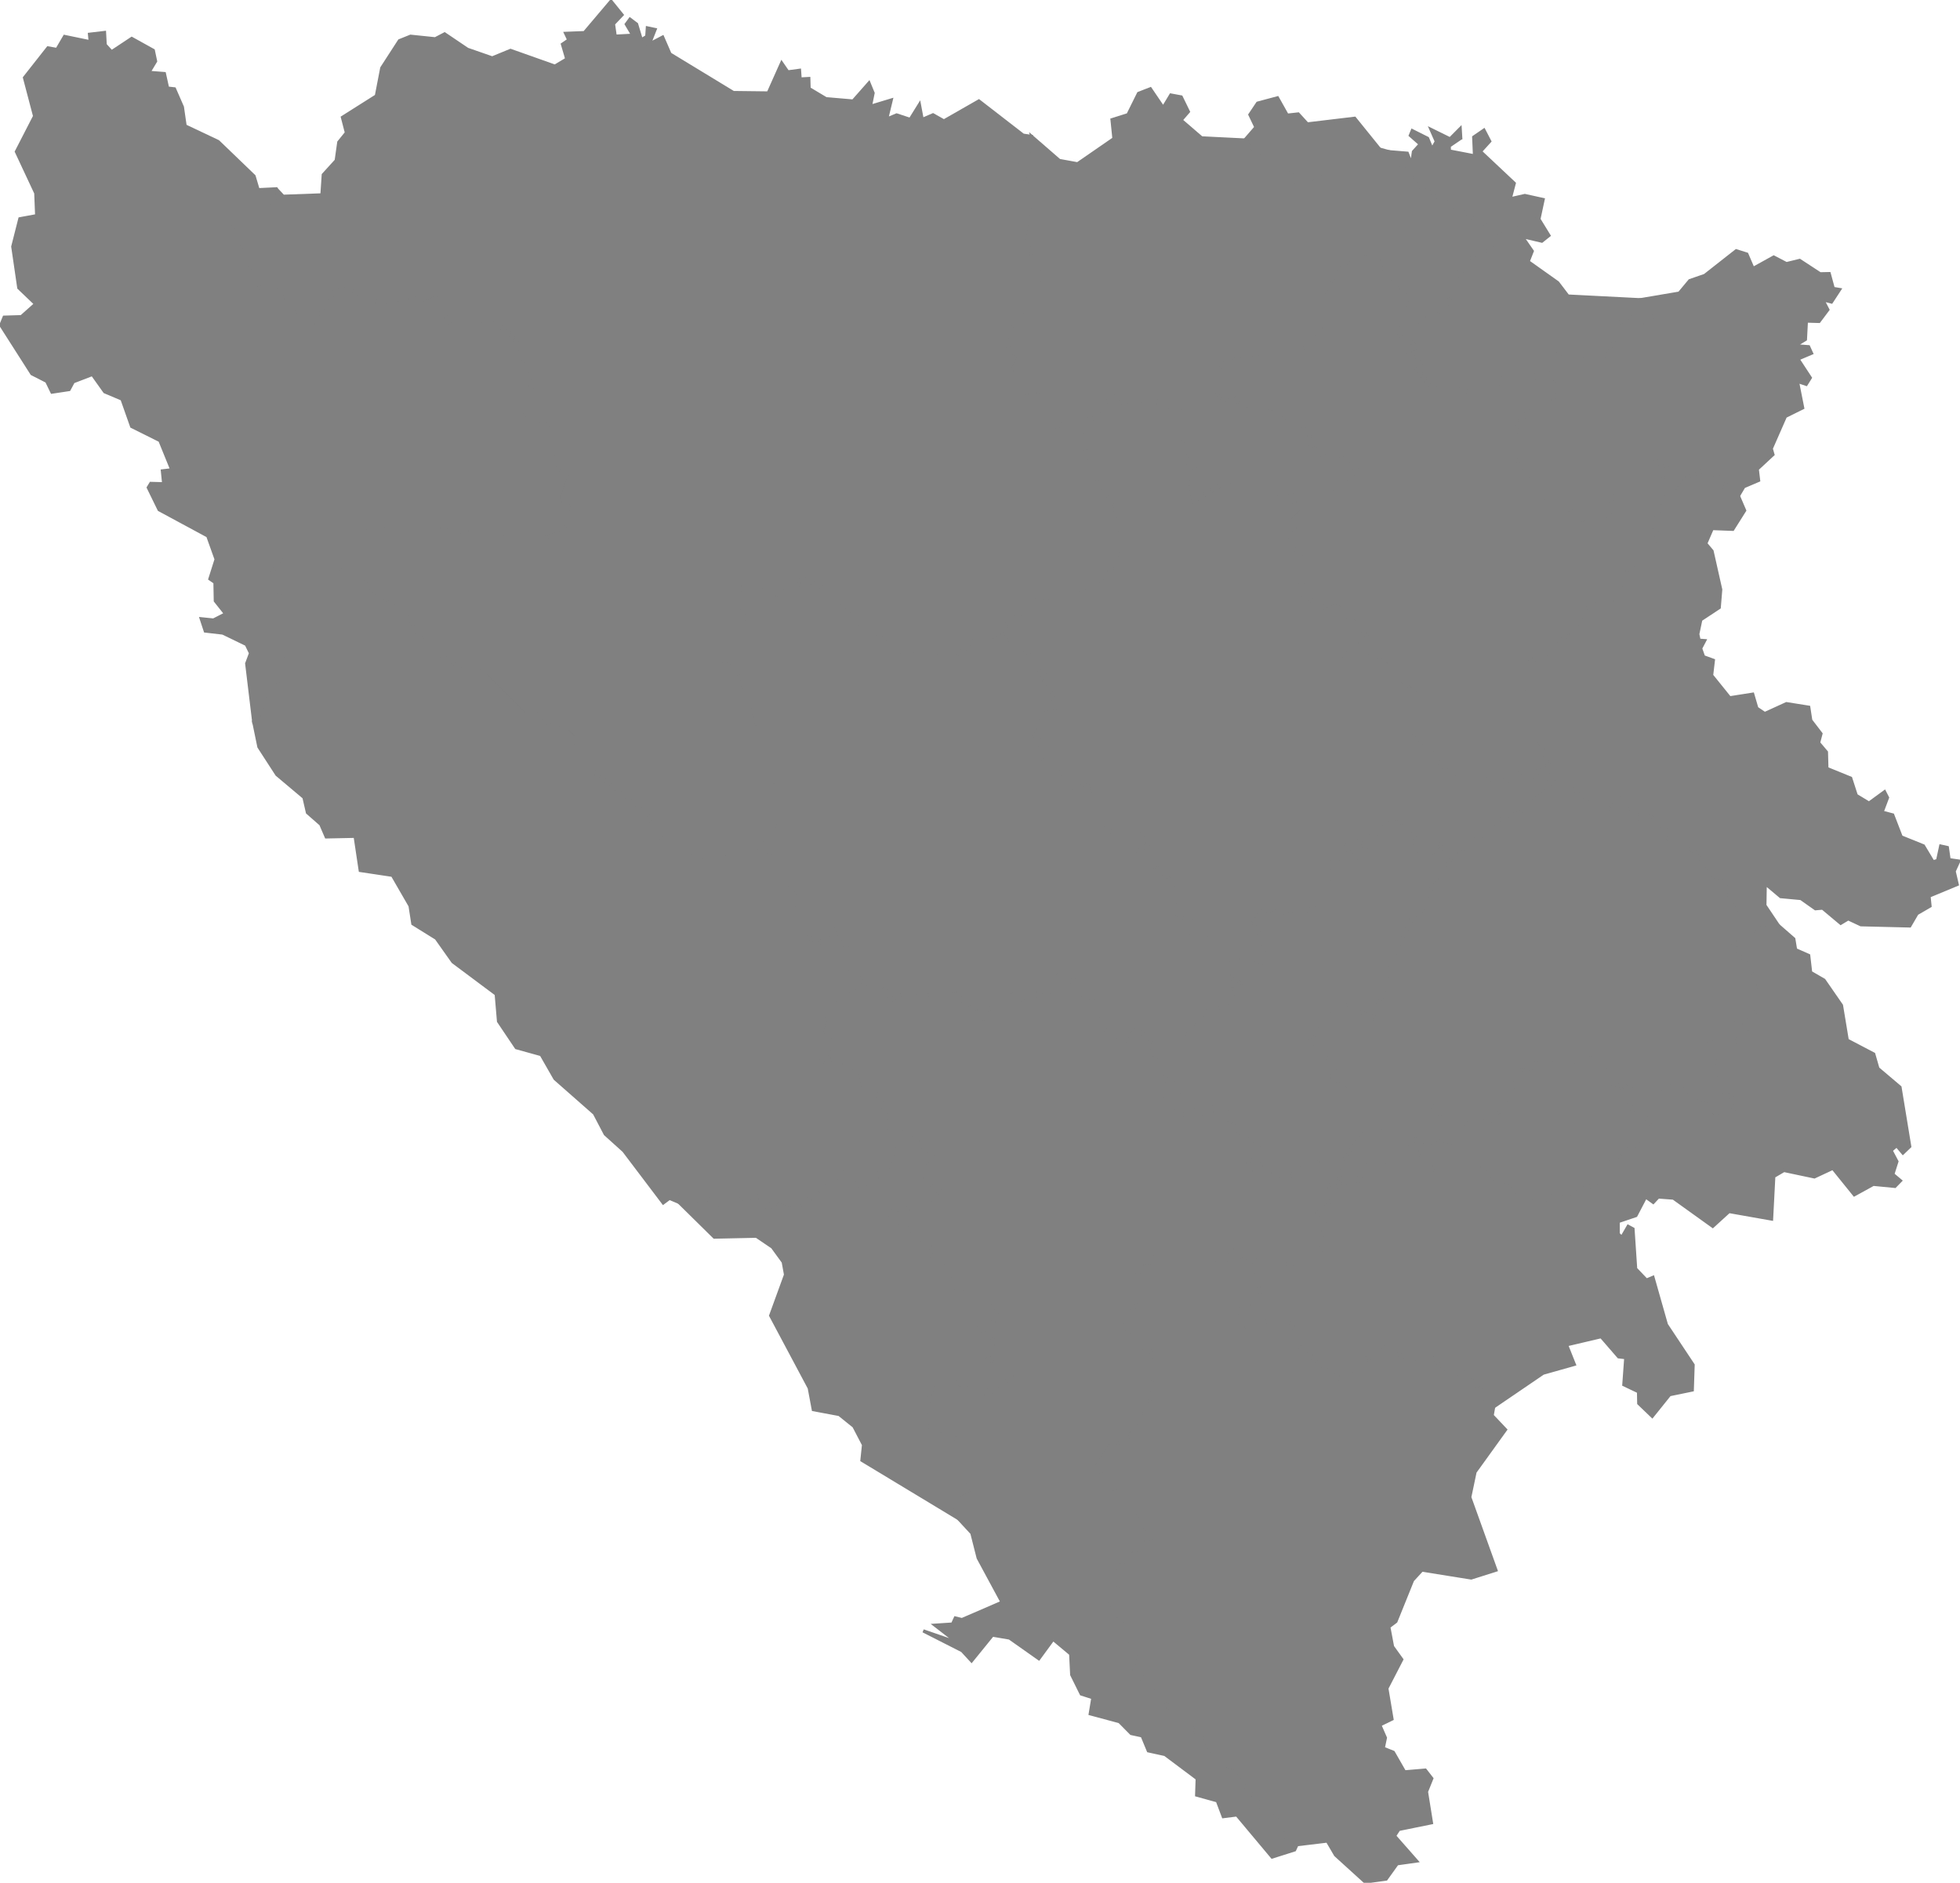 <?xml version="1.0" encoding="UTF-8" standalone="no"?>
<svg
   xmlns:mapsvg="http://mapsvg.com"
   xmlns:dc="http://purl.org/dc/elements/1.1/"
   xmlns:rdf="http://www.w3.org/1999/02/22-rdf-syntax-ns#"
   xmlns:svg="http://www.w3.org/2000/svg"
   xmlns="http://www.w3.org/2000/svg"
   width="612.567"
   height="588.486"
   mapsvg:geoViewBox="15.714400 45.275910 19.625600 42.560878"
   fill="grey"
   stroke="grey"
   >
  <path
     d="m 86.31,59.022 1.05,3.49 -16.08,3.61 10.83,25.6 5.58,-1.31 5.91,9.51 4.26,0.99 7.88,-11.49 13.45,5.25 9.19,-1.97 3.94,2.3 3.94,-1.97 4.59,8.21 12.15,-0.99 5.58,3.28 3.28,3.94 4.26,13.79 -1.96,8.2 8.53,3.94 0,9.19 1.97,4.26 3.28,2.3 -2.3,6.89 3.28,3.61 -1.31,3.94 -2.3,2.63 -4.92,1.64 -6.89,0.66 -41.68,-4.6 -12.14,3.28 -0.33,6.24 3.45,8.06 0,0 -3.19,-2.32 0,0 -4.59,-1.64 -11.16,-0.33 -4.92,-4.92 -3.94,6.56 3.61,10.5 -0.33,2.96 -1.97,0.33 3.28,8.2 -0.33,10.5 -6.89,4.27 0.66,8.2 -3.73,1.76 0,0 -2.19,-18.18 1.21,-3.23 -1.33,-2.74 -7.36,-3.56 -5.47,-0.63 -1.26,-3.82 3.82,0.39 3.8,-1.94 -3.22,-4.06 -0.11,-5.77 -1.58,-1.09 1.94,-6.12 -2.61,-7.3 -15.21,-8.21 -3.38,-6.92 0.78,-1.29 4.04,0.11 -0.41,-4.03 2.94,-0.35 -3.72,-9.14 -8.83,-4.4 -3.02,-8.56 -5.4,-2.28 -3.86,-5.42 -5.98,2.3 -1.3,2.42 -5.35,0.81 -1.64,-3.38 -4.64,-2.37 -9.68,-15.17 1.02,-2.5 5.38,-0.16 4.47,-3.98 -5.27,-5.04 -1.88,-12.88 2.21,-8.7 5.26,-0.97 -0.28,-7.06 -6.06,-12.95 5.7,-11.09 -3.17,-12.03 7.33,-9.31 2.81,0.5 2.38,-4.07 8.02,1.66 -0.22,-2.35 4.68,-0.55 0.21,3.85 1.99,2.19 6.31,-4.18 6.74,3.74 0.71,3.37 -2.1,3.49 4.85,0.38 1,4.53 2.15,0.25 2.48,5.68 0.85,5.9 10.31,4.88 11.24,10.82 1.26,4.24 z"
     title="Unsko-sanski kanton"
     id="BA-01" />
  <path
     d="m 456.53,43.182 -3.6,2.45 0.05,1.57 7.86,1.52 -0.25,-5.85 3.19,-2.19 1.8,3.47 -2.91,3.2 10.58,9.95 -1.27,4.85 4.58,-1.04 5.71,1.26 -1.31,6.12 -3.25,0.41 0,0 -0.33,1.31 0,0 -6.56,2.3 0,0 -1.97,-0.33 0,0 -4.27,-1.64 0,0 -21.66,-12.8 0,0 -8.69,-10.31 5.59,0.46 1.38,3.55 0.55,-4.02 2.14,-2.36 -3.11,-2.74 0.61,-1.48 4.77,2.39 1.41,3.4 1.33,-2.41 -1.64,-3.73 5.93,2.92 3.16,-3.18 0.18,2.95 z m -54.24,-7.18 3.44,-0.38 2.85,3.12 14.8,-1.77 7.79,9.64 0,0 -4.67,0.97 -1.97,3.28 -1.64,0 0.33,4.27 -5.25,-2.3 -1.31,3.28 -4.92,-1.31 0,0 -2.95,5.25 -4.59,0.98 1.31,-5.58 -12.14,-7.22 0,0 -4.3,-4.48 0,0 3.45,-3.98 -1.88,-3.93 2.41,-3.6 6.2,-1.66 3.04,5.42 z"
     title="Posavski kanton"
     id="BA-02" />
  <path
     d="m 408.78,153.582 10.83,-1.31 4.6,-5.25 -5.58,-4.92 -5.25,0.32 -4.93,-4.59 0.99,-1.64 -2.3,-3.28 -4.92,-0.99 -6.89,-4.26 -5.58,0.32 -4.92,-4.26 -2.63,1.64 -1.97,-2.63 1.64,-3.28 -1.31,-3.94 2.63,-2.29 12.14,-3.29 3.28,1.32 7.22,-0.66 7.22,-8.86 -1.64,-2.95 1.64,-6.57 8.2,-10.83 -1.31,-2.62 6.89,0.65 0.99,-1.31 3.94,1.97 0.98,4.27 6.24,6.89 1.31,6.89 7.32,0.5 0,0 -0.43,0.16 0,0 -4.59,3.28 -4.93,-0.33 -0.32,3.28 4.26,2.3 0.66,1.31 -2.63,1.31 3.61,2.3 0.99,1.64 -1.32,1.64 4.93,5.91 9.19,-0.98 2.62,2.95 5.58,-0.33 5.58,-5.91 8.86,-1.64 0.99,3.61 1.64,-2.95 1.97,0 0,0 0.3,-0.37 0,0 2.65,4.96 -0.66,4.27 -9.19,3.94 -2.62,2.95 -2.3,7.22 2.63,7.55 2.95,3.28 4.92,1.64 0.33,5.91 6.89,1.31 5.25,4.27 4.93,-0.33 2.62,-2.3 2.63,-10.17 6.89,-6.89 1.97,1.97 1.97,-1.97 4.59,2.95 -2.3,5.25 0,0 0.92,2.44 0,0 0.22,3.63 -3.98,6.29 2.16,1.83 -1.66,5.96 -2.98,-0.66 0,5.79 -4.31,0.83 -5.3,12.59 -4.97,-1.66 -3.97,1.66 -1.16,5.3 -2.98,3.15 -4.81,1.65 -0.16,2.82 -7.46,3.48 -2.32,3.64 2.32,8.95 -0.33,6.62 4.8,9.78 0,0 0.3,0.19 0,0 -3.24,6.76 -3.65,-1.49 -5.96,2.82 0.99,1.82 -5.3,-0.5 -2.48,-3.64 -7.95,0.33 -5.14,-2.32 -3.48,-5.47 -5.13,-2.65 0.66,-14.9 -12.25,-11.93 -10.11,0.5 0.66,-5.14 5.64,0.5 0.82,-2.32 -9.6,-9.11 -2.16,1.49 -8.11,-4.3 0.49,-2.99 -1.82,-1.32 1.99,-4.64 -0.99,-3.48 -5.8,-6.46 4.14,-0.83 -2.32,-4.3 2.82,-2.82 -2.49,-4.69 0,0 z"
     title="Tuzlanski kanton"
     id="BA-03" />
  <path
     d="m 484.07,242.982 0.51,3.4 -5.97,4.47 0.34,1.99 -9.11,2.32 -2.99,4.64 -6.29,2.81 -5.14,4.97 0,0 -2.31,-0.99 0,0 -3.98,-3.15 -0.66,4.47 -5.63,-2.15 -0.67,-3.98 -6.95,-5.79 -4.31,1.98 -0.5,2.49 -5.3,2.32 1.99,3.14 -0.83,3.48 -2.15,0.17 -3.48,-4.64 -0.33,2.32 -5.14,2.82 0.67,9.11 -5.8,0.33 0.99,2.65 -2.98,4.63 -9.27,-1.82 -2.49,1.66 -1.82,-1.66 -2.65,3.32 4.64,10.1 -1,4.14 -7.12,-2.82 -1.49,1.33 0,0 -1.99,-0.5 0,0 -7.45,-2.98 0.5,-4.14 -5.64,-1.16 -0.33,-1.49 2.65,-1.99 -6.79,-2.65 -1.49,-10.93 -7.95,-6.46 -2.82,-0.17 0.67,-1.49 -2.82,-0.16 5.8,-2.98 -2.15,-2.82 -1.5,-1.32 -2.15,2.15 -5.96,-1.49 -2.65,-2.98 0.99,-3.32 -1.99,-1.82 0.67,-1.99 -4.81,-5.13 -4.14,1.32 -4.47,-3.97 -0.66,-4.8 -4.31,-0.34 -2.32,-4.14 1.49,-1.98 -1.98,-1.16 1.49,-1.99 -0.5,-3.64 5.63,-3.48 -1.16,-4.81 -3.81,-3.31 1.33,-2.32 -4.64,-3.81 -0.17,-3.48 -4.63,-1.49 -3.28,-5.25 0,0 3.05,-3.61 0,0 4.27,-1.31 1.31,-3.94 14.11,-2.62 8.21,-3.94 4.27,-4.92 1.64,-9.19 -1.97,-8.53 -4.6,-6.57 -5.9,-14.11 3.61,-6.56 0,0 -0.26,-0.31 0,0 6.49,-7.24 1.97,2.3 10.83,-1.32 4.6,3.61 3.6,0 -0.32,8.21 2.95,5.58 -1.64,1.31 3.61,2.95 -1.31,4.27 0.98,5.91 8.86,-4.93 4.92,-0.32 7.55,-0.33 1.32,2.29 7.22,1.65 0,0 0.4,-0.09 0,0 2.49,4.69 -2.82,2.82 2.32,4.3 -4.14,0.83 5.8,6.46 0.99,3.48 -1.99,4.64 1.82,1.32 -0.49,2.99 8.11,4.3 2.16,-1.49 9.6,9.11 -0.82,2.32 -5.64,-0.5 -0.66,5.14 10.11,-0.5 12.25,11.93 -0.66,14.9 5.13,2.65 3.48,5.47 5.14,2.32 7.95,-0.33 2.48,3.64 5.3,0.5 -0.99,-1.82 5.96,-2.82 3.65,1.49 3.24,-6.76 0,0 2.19,1.46 0,0 -1.99,2.49 0.66,3.14 0,0 z"
     title="Zeničko-dobojski kanton"
     id="BA-04" />
  <path
     d="m 440.38,357.622 0.47,-0.26 0,0 3.15,-2.65 0.33,1.82 4.63,1.49 1.16,-1.49 4.15,0.83 2.65,-5.3 0,0 -0.17,-0.09 0,0 4.11,-2.4 5.46,1.66 9.61,-17.06 1.99,0.16 3.81,-3.48 12.09,1.33 5.63,-2.48 2.98,1.65 0.33,6.79 3.98,1.66 0,0 4.47,9.27 2.32,-0.82 3.64,4.97 -15.9,11.76 -2.65,3.31 0.5,1.49 -11.26,4.64 -3.15,-0.5 -2.82,1.66 -6.29,-1.99 -14.74,-9.28 -5.63,-0.82 -2.82,2.81 -3.64,0.17 z"
     title="Bosansko-podrinjski kanton"
     id="BA-05" />
  <path
     d="m 384.99,300.572 0.87,3.53 -1.16,1.5 2.98,1.65 -2.15,1.82 -0.83,4.31 -4.64,1.82 -0.66,1.82 -2.49,-1.32 -7.29,7.95 -6.95,0 0,0 -3.81,2.15 0,0 -1.82,-3.31 -3.48,-0.66 -1.99,3.97 -4.8,-1.16 -4.14,-7.62 -0.17,-3.81 -3.98,-2.15 -0.16,-3.31 -2.65,-1.66 -2.32,1.82 -2.48,-0.82 0.16,-2.49 -4.97,2.82 1.66,3.14 -2.82,1 -2.32,-1.49 -5.13,3.48 -1.16,-2.16 -1.49,3.15 -6.3,0.66 -0.99,3.15 -9.34,-7.95 -11.93,1.16 -0.83,-1.99 -6.62,2.82 -2.98,-3.81 -6.08,-1.03 0,0 0.1,-0.05 0,0 -1.97,-2.63 1.31,-2.29 -3.28,0.33 0.33,-5.91 -4.59,-3.28 -1.32,-3.29 -4.26,4.6 -4.27,-2.63 1.31,-1.97 -2.62,-2.62 -2.63,-9.52 -2.95,-5.25 -1.97,-0.33 -0.33,-4.26 -1.97,-0.33 -1.7,-4.92 0,0 -0.17,0.14 0,0 3.97,-6.38 -0.65,-20.68 -5.25,-5.25 -5.26,-19.36 -5.25,-4.92 0,-4.92 6.57,-5.26 -1.64,-12.14 1.97,-2.3 3.93,0.33 5.58,3.28 6.24,-1.96 1.31,-3.29 7.22,3.29 9.85,8.2 0.65,5.25 9.19,2.63 1.97,4.26 8.21,-0.98 11.48,1.97 7.22,-6.24 3.61,0.33 3.28,-1.97 0,0 0.56,-0.66 0,0 3.28,5.25 4.63,1.49 0.17,3.48 4.64,3.81 -1.33,2.32 3.81,3.31 1.16,4.81 -5.63,3.48 0.5,3.64 -1.49,1.99 1.98,1.16 -1.49,1.98 2.32,4.14 4.31,0.34 0.66,4.8 4.47,3.97 4.14,-1.32 4.81,5.13 -0.67,1.99 1.99,1.82 -0.99,3.32 2.65,2.98 5.96,1.49 2.15,-2.15 1.5,1.32 2.15,2.82 -5.8,2.98 2.82,0.16 -0.67,1.49 2.82,0.17 7.95,6.46 1.49,10.93 6.79,2.65 -2.65,1.99 0.33,1.49 5.64,1.16 -0.5,4.14 7.45,2.98 0,0 z"
     title="Srednjobosanski kanton"
     id="BA-06" />
  <path
     d="m 390.3,394.902 -5.14,-3.92 -2.32,3.31 -21.03,-2.15 -6.63,6.13 1.66,6.62 -5.14,7.96 1.33,5.96 7.78,4.3 -0.99,13.75 -3.98,9.11 -3.47,3.65 -5.31,2.32 -3.97,5.96 1.66,4.64 4.63,3.81 -0.16,6.12 5.96,-0.33 4.47,8.45 -10.27,9.61 0.33,4.31 -2.81,6.79 3.15,4.63 1.98,7.79 3.15,2.81 -0.83,4.97 2.82,2.99 -0.5,2.65 4.31,0.66 5.3,7.37 2.65,0.99 7.78,8.45 1.99,3.31 -0.83,1.99 8.95,2.98 0.66,3.48 5.96,6.63 0.83,3.14 3.48,1.16 4.14,4.81 -0.16,1.98 3.63,2.48 0,0 -0.75,1.63 -7.03,2.23 -11.02,-13.16 -4.24,0.53 -1.86,-4.94 -6.46,-1.79 0.17,-5.15 -10.06,-7.54 -5.21,-1.14 -1.94,-4.68 -3.42,-0.74 -3.66,-3.7 -9.14,-2.46 0.83,-5.02 -3.64,-1.17 -2.98,-6.02 -0.32,-6.49 -5.51,-4.6 -4.45,6.07 -9.15,-6.45 -5.35,-0.91 -6.53,8.04 -2.92,-3.17 -12.18,-6.19 10.78,3.72 -7.1,-5.49 5.48,-0.36 0.87,-1.9 2.07,0.51 12.55,-5.43 -7.47,-13.84 -1.98,-7.79 -4.2,-4.54 0,0 0.95,-1.24 -1.83,-2.16 1.83,-3.31 3.64,-1.82 -3.15,-2.32 0,-5.8 3.81,-0.16 0,-1.16 -4.47,-3.32 -2.32,-4.47 -3.48,0 -4.8,-3.48 0,-3.14 2.32,0.66 0.16,-1.49 -1.98,-5.3 2.98,-3.15 1.99,0.66 2.98,-1.98 8.45,4.3 2.48,-1.82 2.32,1.49 4.47,-5.47 -7.12,-5.96 1.82,-5.13 -4.47,-3.98 6.96,-3.64 -1.83,-2.65 -9.27,-5.14 -4.14,0.66 0.33,-4.3 -2.32,-3.98 -4.47,-3.14 -1,-4.15 -5.46,-2.15 1.16,-1.16 -7.79,-4.64 -0.66,-2.31 5.96,-0.83 0.66,-2.82 5.64,1.66 3.81,-4.31 -5.97,-3.48 4.14,-7.78 -7.43,-5.61 0,0 0.49,-1.21 0,0 -6.89,-0.65 -2.3,-8.54 -2.3,-3.61 -3.94,-1.97 -0.98,-4.92 -12.14,-2.62 3.93,-2.3 -0.32,-4.27 -2.3,-2.62 1.31,-3.94 -0.98,-3.61 9.51,-6.56 0,0 2.2,-0.94 0,0 6.08,1.03 2.98,3.81 6.62,-2.82 0.83,1.99 11.93,-1.16 9.34,7.95 0.99,-3.15 6.3,-0.66 1.49,-3.15 1.16,2.16 5.13,-3.48 2.32,1.49 2.82,-1 -1.66,-3.14 4.97,-2.82 -0.16,2.49 2.48,0.82 2.32,-1.82 2.65,1.66 0.16,3.31 3.98,2.15 0.17,3.81 4.14,7.62 4.8,1.16 1.99,-3.97 3.48,0.66 1.82,3.31 0,0 0.04,-0.02 0,0 5.76,11.87 2.65,-0.17 1.82,3.98 -5.14,1.98 2.98,1.33 0.5,3.15 1.99,0.99 2.81,-1.99 5.31,1.82 2.15,-3.14 3.97,1.49 -0.16,1.98 4.3,5.47 2.49,0 2.98,3.48 -3.15,4.97 2.32,3.31 2.16,-2.98 1.98,0.99 3.98,6.46 5.3,-5.79 0.83,-3.98 6.62,1.82 -1.16,4.14 3.15,3.81 0,0 3.57,-1.67 0,0 -4.1,7.88 -2.98,1.83 2.32,2.81 -1.99,12.26 -2.98,-1.49 -5.63,3.15 -6.96,-2.82 -6.29,2.15 0,0 z"
     title="Hercegovačko-neretvanski kanton"
     id="BA-07" />
  <path
     d="m 299.54,474.632 -30.15,-18.21 0.5,-4.83 -3.02,-5.8 -4.57,-3.68 -8.11,-1.52 -1.27,-6.77 -12.05,-22.62 4.65,-12.77 -0.73,-4 -3.38,-4.64 -5.01,-3.4 -13.15,0.28 -11.04,-10.88 0,0 0.52,-2 5.58,1.64 1.64,-1.31 4.26,2.3 5.25,-2.3 5.26,1.64 2.95,-2.29 2.3,1.31 -0.33,2.95 2.95,0.66 0.99,-1.97 4.92,1.64 16.41,-12.14 1.97,3.94 4.59,1.64 4.27,-6.24 1.97,-0.33 1.97,-5.25 4.59,-3.94 0,0 0.17,-0.43 0,0 7.43,5.61 -4.14,7.78 5.97,3.48 -3.81,4.31 -5.64,-1.66 -0.66,2.82 -5.96,0.83 0.66,2.31 7.79,4.64 -1.16,1.16 5.46,2.15 1,4.15 4.47,3.14 2.32,3.98 -0.33,4.3 4.14,-0.66 9.27,5.14 1.83,2.65 -6.96,3.64 4.47,3.98 -1.82,5.13 7.12,5.96 -4.47,5.47 -2.32,-1.49 -2.48,1.82 -8.45,-4.3 -2.98,1.98 -1.99,-0.66 -2.98,3.15 1.98,5.3 -0.16,1.49 -2.32,-0.66 0,3.14 4.8,3.48 3.48,0 2.32,4.47 4.47,3.32 0,1.16 -3.81,0.16 0,5.8 3.15,2.32 -3.64,1.82 -1.83,3.31 1.83,2.16 z"
     title="Zapadnohercegovački kanton"
     id="BA-08" />
  <path
     d="m 455.25,267.512 -2.48,1.4 -1.15,5.13 -3.81,2.82 -3.48,7.62 -2.65,1.65 -8.45,18.55 1.16,4.97 -2.82,2.16 -2.65,6.29 -8.61,-4.14 -3.31,1.66 -7.29,9.6 0.5,3.65 5.13,2.15 1.66,3.31 -0.83,1.99 6.29,6.13 23.52,-0.33 2.65,5.13 3.81,2.32 0,0 4.48,2.49 0,0 -2.65,5.3 -4.15,-0.83 -1.16,1.49 -4.63,-1.49 -0.33,-1.82 -3.15,2.65 0,0 -2.98,1.65 -5.47,-2.48 0,0 -1.32,-3.81 -2.99,-0.66 -8.11,10.1 -1.66,3.64 0.66,2.99 0,0 -3.64,1.98 0,0 -3.15,-3.81 1.16,-4.14 -6.62,-1.82 -0.83,3.98 -5.3,5.79 -3.98,-6.46 -1.98,-0.99 -2.16,2.98 -2.32,-3.31 3.15,-4.97 -2.98,-3.48 -2.49,0 -4.3,-5.47 0.16,-1.98 -3.97,-1.49 -2.15,3.14 -5.31,-1.82 -2.81,1.99 -1.99,-0.99 -0.5,-3.15 -2.98,-1.33 5.14,-1.98 -1.82,-3.98 -2.65,0.17 -5.76,-11.87 0,0 3.77,-2.13 0,0 6.95,0 7.29,-7.95 2.49,1.32 0.66,-1.82 4.64,-1.82 0.83,-4.31 2.15,-1.82 -2.98,-1.65 1.16,-1.5 -0.87,-3.53 0,0 1.86,0.47 0,0 1.49,-1.33 7.12,2.82 1,-4.14 -4.64,-10.1 2.65,-3.32 1.82,1.66 2.49,-1.66 9.27,1.82 2.98,-4.63 -0.99,-2.65 5.8,-0.33 -0.67,-9.11 5.14,-2.82 0.33,-2.32 3.48,4.64 2.15,-0.17 0.83,-3.48 -1.99,-3.14 5.3,-2.32 0.5,-2.49 4.31,-1.98 6.95,5.79 0.67,3.98 5.63,2.15 0.66,-4.47 3.98,3.15 0,0 z"
     title="Kanton Sarajevo"
     id="BA-09" />
  <path
     d="m 212.21,375.792 -2.98,-1.25 -1.94,1.44 -12.34,-16.3 -5.78,-5.21 -3.39,-6.47 -12.33,-10.85 -4.31,-7.53 -7.79,-2.16 -5.54,-8.24 -0.72,-8.49 -13.54,-10.11 -5.21,-7.36 -7.31,-4.54 -0.87,-5.6 -5.51,-9.54 -10.06,-1.51 -1.6,-10.68 -9.03,0.19 -1.7,-3.95 -4.17,-3.65 -1.09,-4.75 -8.47,-7.13 -5.61,-8.66 -1.62,-7.87 0,0 3.73,-1.76 -0.66,-8.2 6.89,-4.27 0.33,-10.5 -3.28,-8.2 1.97,-0.33 0.33,-2.96 -3.61,-10.5 3.94,-6.56 4.92,4.92 11.16,0.33 4.59,1.64 0,0 3.61,2.63 0,0 13.46,10.17 6.23,9.52 9.19,6.23 10.18,2.63 12.14,12.14 3.28,0.33 5.58,4.92 4.59,-0.33 2.63,2.63 -1.97,2.3 4.27,3.28 1.97,4.92 17.06,13.13 5.25,9.52 3.28,0 6.9,4.92 19.03,-2.63 0,0 2.63,-2.29 0,0 1.7,4.92 1.97,0.33 0.33,4.26 1.97,0.33 2.95,5.25 2.63,9.52 2.62,2.62 -1.31,1.97 4.27,2.63 4.26,-4.6 1.32,3.29 4.59,3.28 -0.33,5.91 3.28,-0.33 -1.31,2.29 1.97,2.63 0,0 -2.3,0.99 0,0 -9.51,6.56 0.98,3.61 -1.31,3.94 2.3,2.62 0.32,4.27 -3.93,2.3 12.14,2.62 0.98,4.92 3.94,1.97 2.3,3.61 2.3,8.54 6.89,0.65 0,0 -0.66,1.64 0,0 -4.59,3.94 -1.97,5.25 -1.97,0.33 -4.27,6.24 -4.59,-1.64 -1.97,-3.94 -16.41,12.14 -4.92,-1.64 -0.99,1.97 -2.95,-0.66 0.33,-2.95 -2.3,-1.31 -2.95,2.29 -5.26,-1.64 -5.25,2.3 -4.26,-2.3 -1.64,1.31 -5.58,-1.64 z"
     title="Kanton br. 10"
     id="BA-10" />
  <path
     d="m 512.64,93.692 0.18,3.45 3.61,1.64 -2.96,3.93 -2.95,-3.93 -4.27,1.96 -3.28,9.52 -3.61,2.3 -3.94,-1.31 0,1.64 -1.64,-1.97 -4.92,-0.66 -2.95,0.66 0,3.28 0,0 -1.64,1.97 0,0 -1.97,0 -1.64,2.95 -0.99,-3.61 -8.86,1.64 -5.58,5.91 -5.58,0.33 -2.62,-2.95 -9.19,0.98 -4.93,-5.91 1.32,-1.64 -0.99,-1.64 -3.61,-2.3 2.63,-1.31 -0.66,-1.31 -4.26,-2.3 0.32,-3.28 4.93,0.33 4.59,-3.28 0,0 3.61,-1.32 0,0 5.58,-9.84 -0.33,-2.63 2.3,-0.98 0.98,-3.28 6.57,-2.96 2.43,-5.78 0,0 0.52,0.2 0,0 1.97,0.33 0,0 6.56,-2.3 0,0 0.33,-1.31 0,0 3.25,-0.41 3.13,5.1 -2.22,1.77 -6.15,-1.44 3.16,4.56 -1.29,3.29 9.24,6.56 3.2,4.2 z"
     title="Brčko"
     id="BA-BR-BR" />
  <path
     d="m 543.3,154.992 -4.23,-2.06 0.66,-2.63 -7.55,-3.28 -4.59,1.97 -3.94,5.25 -3.94,0 0,0 -0.99,-2.63 0,0 2.3,-5.25 -4.59,-2.95 -1.97,1.97 -1.97,-1.97 -6.89,6.89 -2.63,10.17 -2.62,2.3 -4.93,0.33 -5.25,-4.27 -6.89,-1.31 -0.33,-5.91 -4.92,-1.64 -2.95,-3.28 -2.63,-7.55 2.3,-7.22 2.62,-2.95 9.19,-3.94 0.66,-4.27 -2.65,-4.96 0,0 1.34,-1.6 0,0 0,-3.28 2.95,-0.66 4.92,0.66 1.64,1.97 0,-1.64 3.94,1.31 3.61,-2.3 3.28,-9.52 4.27,-1.96 2.95,3.93 2.96,-3.93 -3.61,-1.64 -0.18,-3.45 0,0 12.21,-2.07 3.25,-3.9 4.72,-1.63 9.81,-7.71 3.31,1.04 1.94,4.51 6.47,-3.59 3.97,2.07 4.13,-1.01 6.39,4.18 2.85,-0.06 1.26,4.64 1.99,0.33 -2.55,3.9 -2.74,-0.71 1.61,3.11 -2.75,3.67 -3.96,-0.11 -0.3,5.73 -3.25,1.98 4.24,0.31 0.92,2.02 -4.25,1.8 3.86,5.89 -1.27,2.04 -2.75,-0.92 1.64,8.27 -5.4,2.68 -4.42,10.06 0.53,1.85 -4.9,4.55 0.42,3.53 -4.62,1.97 z"
     title="Bijeljina"
     id="BA-SR-BI" />
  <path
     d="m 322.43,42.662 0.7,3.28 -4.6,5.25 0.66,4.27 2.95,1.31 -1.64,5.91 1.97,3.28 -1.64,9.84 4.27,9.85 -0.33,3.94 -1.64,8.86 -2.63,0 -5.91,5.25 1.32,2.62 -1.32,1.97 3.61,3.29 -1.64,3.28 1.97,2.29 -0.33,2.3 2.3,3.28 2.96,-0.98 4.26,2.62 0.66,7.22 3.94,3.61 -0.33,-3.28 3.28,-1.64 0,-3.28 1.97,2.63 2.3,-0.66 0,0 1.97,2.3 0,0 -3.61,6.56 5.9,14.11 4.6,6.57 1.97,8.53 -1.64,9.19 -4.27,4.92 -8.21,3.94 -14.11,2.62 -1.31,3.94 -4.27,1.31 0,0 -3.61,4.27 0,0 -3.28,1.97 -3.61,-0.33 -7.22,6.24 -11.48,-1.97 -8.21,0.98 -1.97,-4.26 -9.19,-2.63 -0.65,-5.25 -9.85,-8.2 -7.22,-3.29 -1.31,3.29 -6.24,1.96 -5.58,-3.28 -3.93,-0.33 -1.97,2.3 1.64,12.14 -6.57,5.26 0,4.92 5.25,4.92 5.26,19.36 5.25,5.25 0.65,20.68 -3.97,6.38 0,0 -2.46,2.15 0,0 -19.03,2.63 -6.9,-4.92 -3.28,0 -5.25,-9.52 -17.06,-13.13 -1.97,-4.92 -4.27,-3.28 1.97,-2.3 -2.63,-2.63 -4.59,0.33 -5.58,-4.92 -3.28,-0.33 -12.14,-12.14 -10.18,-2.63 -9.19,-6.23 -6.23,-9.52 -13.46,-10.17 0,0 -0.42,-0.31 0,0 -3.45,-8.06 0.33,-6.24 12.14,-3.28 41.68,4.6 6.89,-0.66 4.92,-1.64 2.3,-2.63 1.31,-3.94 -3.28,-3.61 2.3,-6.89 -3.28,-2.3 -1.97,-4.26 0,-9.19 -8.53,-3.94 1.96,-8.2 -4.26,-13.79 -3.28,-3.94 -5.58,-3.28 -12.15,0.99 -4.59,-8.21 -3.94,1.97 -3.94,-2.3 -9.19,1.97 -13.45,-5.25 -7.88,11.49 -4.26,-0.99 -5.91,-9.51 -5.58,1.31 -10.83,-25.6 16.08,-3.61 -1.05,-3.49 0,0 2.19,2.33 12.12,-0.44 0.42,-6.29 4.04,-4.44 0.81,-5.74 2.39,-2.94 -1.25,-4.81 10.6,-6.7 1.69,-8.74 5.51,-8.52 3.48,-1.4 7.72,0.8 2.93,-1.53 7.12,4.81 7.76,2.7 5.71,-2.35 13.88,4.92 3.72,-2.22 -1.36,-4.62 1.97,-1.35 -0.97,-2.06 5.87,-0.23 8.3,-9.81 3.44,4.25 -2.68,2.82 0.55,3.85 5.51,-0.29 -2.04,-3.45 1.15,-1.57 2.06,1.55 1.47,4.89 1.72,-1.04 0.18,-2.68 2.41,0.51 -1.79,4.54 4.15,-2.17 2.3,5.29 19.8,12.04 10.92,0.13 4.18,-9.36 1.91,2.77 3.67,-0.49 0.19,2.72 2.71,-0.15 0.09,3.14 5.29,3.16 8.47,0.73 4.96,-5.62 1.28,3.12 -0.84,4.16 6.51,-1.97 -1.44,5.97 3.13,-1.31 4.25,1.4 2.87,-4.62 0.87,4.64 3.38,-1.46 3.41,1.92 10.93,-6.25 13.81,10.69 z"
     title="Banja-Luka"
     id="BA-SR-BJ" />
  <path
     d="m 447.61,98.622 -7.32,-0.5 -1.31,-6.89 -6.24,-6.89 -0.98,-4.27 -3.94,-1.97 -0.99,1.31 -6.89,-0.65 1.31,2.62 -8.2,10.83 -1.64,6.57 1.64,2.95 -7.22,8.86 -7.22,0.66 -3.28,-1.32 -12.14,3.29 -2.63,2.29 1.31,3.94 -1.64,3.28 1.97,2.63 2.63,-1.64 4.92,4.26 5.58,-0.32 6.89,4.26 4.92,0.99 2.3,3.28 -0.99,1.64 4.93,4.59 5.25,-0.32 5.58,4.92 -4.6,5.25 -10.83,1.31 0,0 -5.9,1.32 0,0 -7.22,-1.65 -1.32,-2.29 -7.55,0.33 -4.92,0.32 -8.86,4.93 -0.98,-5.91 1.31,-4.27 -3.61,-2.95 1.64,-1.31 -2.95,-5.58 0.32,-8.21 -3.6,0 -4.6,-3.61 -10.83,1.32 -1.97,-2.3 -6.49,7.24 0,0 -1.71,-1.99 0,0 -2.3,0.66 -1.97,-2.63 0,3.28 -3.28,1.64 0.33,3.28 -3.94,-3.61 -0.66,-7.22 -4.26,-2.62 -2.96,0.98 -2.3,-3.28 0.33,-2.3 -1.97,-2.29 1.64,-3.28 -3.61,-3.29 1.32,-1.97 -1.32,-2.62 5.91,-5.25 2.63,0 1.64,-8.86 0.33,-3.94 -4.27,-9.85 1.64,-9.84 -1.97,-3.28 1.64,-5.91 -2.95,-1.31 -0.66,-4.27 4.6,-5.25 -0.7,-3.28 0,0 8.64,7.5 5.7,1.04 11.38,-7.86 -0.6,-5.93 4.98,-1.56 3.3,-6.66 3.69,-1.44 4.01,5.91 2.39,-3.96 3.24,0.6 2.24,4.6 -2.3,2.65 6.43,5.54 13.53,0.67 0,0 4.3,4.48 0,0 12.14,7.22 -1.31,5.58 4.59,-0.99 2.96,-5.25 0,0 4.92,1.31 1.31,-3.28 5.25,2.3 -0.32,-4.27 1.64,0 1.97,-3.28 4.67,-0.97 0,0 3.04,0.84 8.69,10.3 0,0 21.67,12.8 0,0 3.74,1.44 0,0 -2.43,5.78 -6.57,2.96 -0.98,3.28 -2.3,0.98 0.33,2.63 -5.58,9.84 0,0 z"
     title="Doboj"
     id="BA-SR-DO" />
  <path
     d="m 466.82,439.722 -3.81,-1.95 -0.16,-3.64 -5.8,-5.3 -2.98,0.83 -7.29,-5.8 -5.8,1.33 -10.1,-4.81 0,4.47 -3.48,-0.33 -3.98,4.81 -4.14,2.15 -13.08,-10.1 -2.49,-7.79 -5.96,-2.48 -3.15,3.47 -0.16,3.98 -8.45,-4.8 1.32,-5.97 7.62,-1.32 -4.3,-10.44 0,0 -0.33,-1.16 0,0 6.29,-2.15 6.96,2.82 5.63,-3.15 2.98,1.49 1.99,-12.26 -2.32,-2.81 2.98,-1.83 4.1,-7.88 0,0 2.23,1.01 0,0 4.47,-1.32 -1.49,-1.83 0.99,-2.48 12.43,-2.15 -0.07,-3.5 0,0 2.91,-1.21 0,0 8.39,8.85 3.64,-0.17 2.82,-2.81 5.63,0.82 14.74,9.28 6.29,1.99 2.82,-1.66 3.15,0.5 11.26,-4.64 -0.5,-1.49 2.65,-3.31 15.9,-11.76 -3.64,-4.97 -2.32,0.82 -4.47,-9.27 0,0 1.66,-1.33 8.11,3.48 4.81,-2.81 8.11,2.48 6.63,6.3 6.29,-1.5 -0.16,-2.48 -4.48,-3.48 -0.66,-7.45 -4.14,-8.12 7.79,2.49 4.8,-5.3 -2.49,-2.65 6.8,-3.98 -2.65,-2.65 -0.17,-2.48 2.65,-0.17 -1.99,-3.15 0.66,-1.98 -6.79,-9.94 1.33,-2.16 3.81,0.67 1.65,-1.5 0,0 0.2,0.25 0,0 1.33,-2.15 5.96,-0.91 0,0 4.82,4.2 0.55,3.36 4.1,1.81 0.61,5.29 4.18,2.42 5.46,7.89 1.8,10.87 8.28,4.34 1.3,4.52 6.91,5.85 3.04,18.52 -2.13,2.04 -1.94,-2.3 -1.77,1.49 1.83,3.46 -1.28,4.01 2.39,2 -1.73,1.77 -6.75,-0.65 -5.94,3.27 -6.69,-8.29 -5.79,2.7 -9.51,-2.01 -3.18,1.86 -0.69,13.32 -13.3,-2.35 -5.08,4.63 -12.29,-8.82 -4.75,-0.35 -1.57,1.68 -2.36,-1.7 -3.05,5.83 -5.53,1.87 0,3.85 1.11,1.14 2.01,-3.48 1.5,0.81 0.83,12.45 3.38,3.54 2.03,-0.86 4.2,14.79 8.35,12.57 -0.26,7.84 -7.08,1.46 -5.43,6.76 -4.21,-4.04 -0.07,-3.64 -4.59,-2.19 0.61,-8.46 -2.24,-0.26 -5.46,-6.3 -10.84,2.55 2.44,6.11 -9.77,2.76 z"
     title="Foca"
     id="BA-SR-FO" />
  <path
     d="m 437.47,358.832 0.06,3.49 -12.42,2.15 -0.99,2.48 1.49,1.82 -4.47,1.33 0,0 -2.15,-1.33 0,0 -0.66,-2.98 1.66,-3.64 8.12,-10.1 2.98,0.66 1.33,3.81 0,0 5.05,2.31 z m 48.27,-115.85 13.75,8.78 2.98,0.99 3.15,-2.32 0.17,-1.99 7.78,8.45 2.32,-2.15 2.32,4.14 2.65,0.33 -0.66,2.32 9.94,4.8 2.98,5.63 6.29,4.31 2.15,7.12 4.47,5.8 0,0 2.28,2.89 0,0 -1.65,1.5 -3.81,-0.66 -1.33,2.15 6.79,9.94 -0.66,1.99 1.99,3.15 -2.65,0.17 0.17,2.48 2.65,2.65 -6.79,3.98 2.48,2.65 -4.8,5.3 -7.79,-2.48 4.14,8.12 0.66,7.45 4.47,3.48 0.17,2.48 -6.29,1.49 -6.63,-6.29 -8.12,-2.48 -4.8,2.82 -8.12,-3.48 -1.66,1.33 0,0 -3.97,-1.66 -0.33,-6.79 -2.98,-1.66 -5.63,2.48 -12.09,-1.32 -3.81,3.48 -1.99,-0.17 -9.61,17.06 -5.47,-1.66 -4.11,2.39 0,0 -4.31,-2.39 0,0 -3.81,-2.32 -2.65,-5.13 -23.52,0.33 -6.29,-6.13 0.83,-1.99 -1.66,-3.31 -5.13,-2.15 -0.5,-3.64 7.29,-9.61 3.31,-1.66 8.61,4.14 2.65,-6.29 2.82,-2.15 -1.16,-4.97 8.45,-18.55 2.65,-1.66 3.48,-7.62 3.81,-2.82 1.16,-5.13 2.48,-1.4 0,0 0.17,0.07 0,0 5.13,-4.97 6.29,-2.82 2.98,-4.64 9.11,-2.32 -0.33,-1.99 5.96,-4.47 -0.5,-3.4 0,0 1.68,0 z"
     title="Sarajevo-Romanija"
     id="BA-SR-SR" />
  <path
     d="m 390.3,394.902 0.33,1.13 0,0 4.3,10.44 -7.62,1.32 -1.32,5.97 8.45,4.8 0.16,-3.98 3.15,-3.47 5.96,2.48 2.49,7.79 13.08,10.1 4.14,-2.15 3.98,-4.81 3.48,0.33 0,-4.47 10.1,4.81 5.8,-1.33 7.29,5.8 2.98,-0.83 5.8,5.3 0.16,3.64 3.81,1.95 0,0 -0.48,2.73 4.18,4.41 -9.52,13.21 -1.66,7.91 8.19,22.78 -7.73,2.45 -15.42,-2.47 -2.91,3.17 -5.21,12.9 -2.22,1.68 1.17,6.2 2.88,4 -4.66,9.02 1.61,9.58 -3.82,1.87 1.76,4.02 -0.68,3.25 3.16,1.27 3.51,6.12 6.48,-0.55 2.03,2.61 -1.67,4.13 1.56,9.71 -10.21,2.08 -1.33,2.04 6.9,7.84 -6.09,0.86 -3.44,4.79 -6.53,0.89 -9.26,-8.41 -2.57,-4.38 -9.48,1.14 0,0 -3.63,-2.48 0.16,-1.98 -4.14,-4.81 -3.48,-1.16 -0.83,-3.14 -5.96,-6.63 -0.66,-3.48 -8.95,-2.98 0.83,-1.99 -1.99,-3.31 -7.78,-8.45 -2.65,-0.99 -5.3,-7.37 -4.31,-0.66 0.5,-2.65 -2.82,-2.99 0.83,-4.97 -3.15,-2.81 -1.98,-7.79 -3.15,-4.63 2.81,-6.79 -0.33,-4.31 10.27,-9.61 -4.47,-8.45 -5.96,0.33 0.16,-6.12 -4.63,-3.81 -1.66,-4.64 3.97,-5.96 5.31,-2.32 3.47,-3.65 3.98,-9.11 0.99,-13.75 -7.78,-4.3 -1.33,-5.96 5.14,-7.96 -1.66,-6.62 6.63,-6.13 21.03,2.15 2.32,-3.31 z"
     title="Trebinje"
     id="BA-SR-TR" />
  <path
     d="m 555.8,289.282 -5.96,0.91 -1.33,2.15 0,0 -2.48,-3.14 0,0 -4.47,-5.8 -2.16,-7.12 -6.29,-4.31 -2.98,-5.63 -9.94,-4.8 0.66,-2.32 -2.65,-0.33 -2.32,-4.15 -2.32,2.16 -7.78,-8.45 -0.17,1.99 -3.14,2.32 -2.99,-1 -13.74,-8.78 0,0 -1.83,0 0,0 -0.66,-3.14 1.99,-2.49 0,0 -2.49,-1.65 0,0 -4.8,-9.78 0.33,-6.62 -2.32,-8.95 2.32,-3.64 7.46,-3.48 0.16,-2.82 4.81,-1.65 2.98,-3.15 1.16,-5.3 3.97,-1.66 4.97,1.66 5.3,-12.59 4.31,-0.83 0,-5.79 2.98,0.66 1.66,-5.96 -2.16,-1.83 3.98,-6.29 -0.22,-3.63 0,0 0.07,0.19 0,0 3.94,0 3.94,-5.25 4.59,-1.97 7.55,3.28 -0.66,2.63 4.23,2.06 0,0 1.96,4.56 -3.71,5.89 -6.42,-0.24 -2.03,4.7 1.97,2.34 2.71,12.04 -0.46,5.61 -5.76,3.8 -0.95,4.52 0.41,1.9 1.75,0.13 -1.27,2.42 0.92,2.62 3.07,1.11 -0.55,4.71 5.65,7.01 7.2,-1.13 1.28,4.38 2.48,1.68 6.79,-3.1 6.96,1.11 0.63,4.12 3.19,4.16 -0.75,2.85 2.46,2.91 0.14,5.11 7.44,3.03 1.74,5.39 3.99,2.41 4.85,-3.54 0.93,1.82 -1.71,4.54 3.33,0.87 2.65,6.86 6.96,2.81 2.99,4.99 1.44,-0.42 0.97,-4.51 2.07,0.46 0.54,3.79 3.04,0.44 -1.46,3.19 0.96,4.1 -8.81,3.66 0.31,3.1 -4.07,2.36 -2.25,3.86 -15.27,-0.37 -3.98,-1.86 -2.33,1.4 -5.66,-4.74 -2.24,0.19 -4.54,-3.2 -6.34,-0.59 -4.82,-4.05 -0.11,6.8 z"
     title="Vlasenica"
     id="BA-SR-VL" />
</svg>
